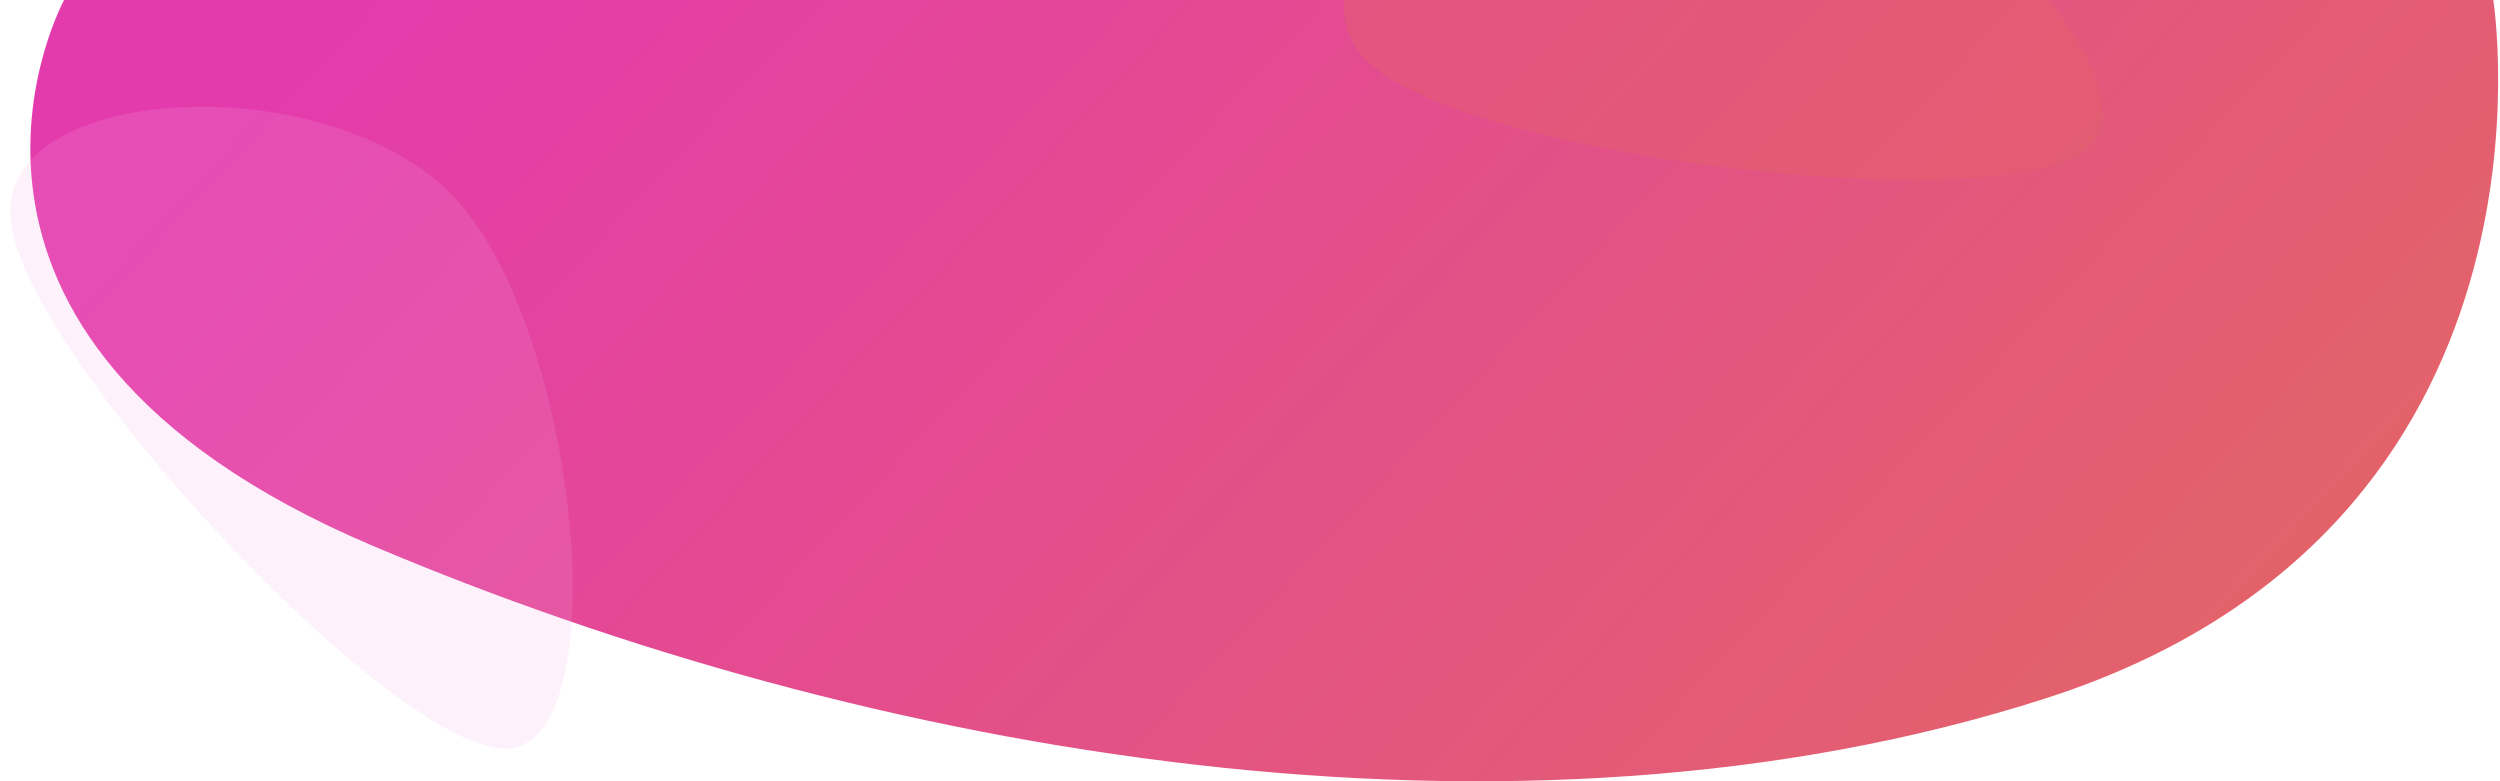 <?xml version="1.0" encoding="utf-8"?>
<!-- Generator: Adobe Illustrator 22.0.1, SVG Export Plug-In . SVG Version: 6.00 Build 0)  -->
<svg version="1.1" id="Layer_1" xmlns="http://www.w3.org/2000/svg" xmlns:xlink="http://www.w3.org/1999/xlink" x="0px" y="0px"
	 viewBox="0 0 2870.2 897" style="enable-background:new 0 0 2870.2 897;" xml:space="preserve">
<style type="text/css">
	.st0{fill:url(#SVGID_1_);}
	.st1{opacity:0.36;fill:#E36565;enable-background:new    ;}
	.st2{opacity:0.16;fill:#F1ACE1;enable-background:new    ;}
</style>
<g transform="translate(547.974 334.645)">
	
		<linearGradient id="SVGID_1_" gradientUnits="userSpaceOnUse" x1="-134.29" y1="164.429" x2="-133.29" y2="164.728" gradientTransform="matrix(2833.268 0 0 897.792 380079.438 -147705.609)">
		<stop  offset="0" style="stop-color:#E43BAC"/>
		<stop  offset="1" style="stop-color:#E36565"/>
	</linearGradient>
	<path class="st0" d="M-474-335.4h2788.4c0,0,97.5,605.7-513.1,802.3S446.8,532.3-120,292S-474-335.4-474-335.4z"/>
	<path class="st1" d="M1021.2-264.7c-113.5-111.4,167.3-371.8,374.3-347.2s547.4,358.9,453.9,445.7S1134.7-153.3,1021.2-264.7z"/>
	<path class="st2" d="M-535.8-82.6C-551-240.8-168.9-259.7-26.2-107.8s188.4,626.4,61,632.7C-92.6,531.3-520.5,75.6-535.8-82.6z"/>
</g>
</svg>
